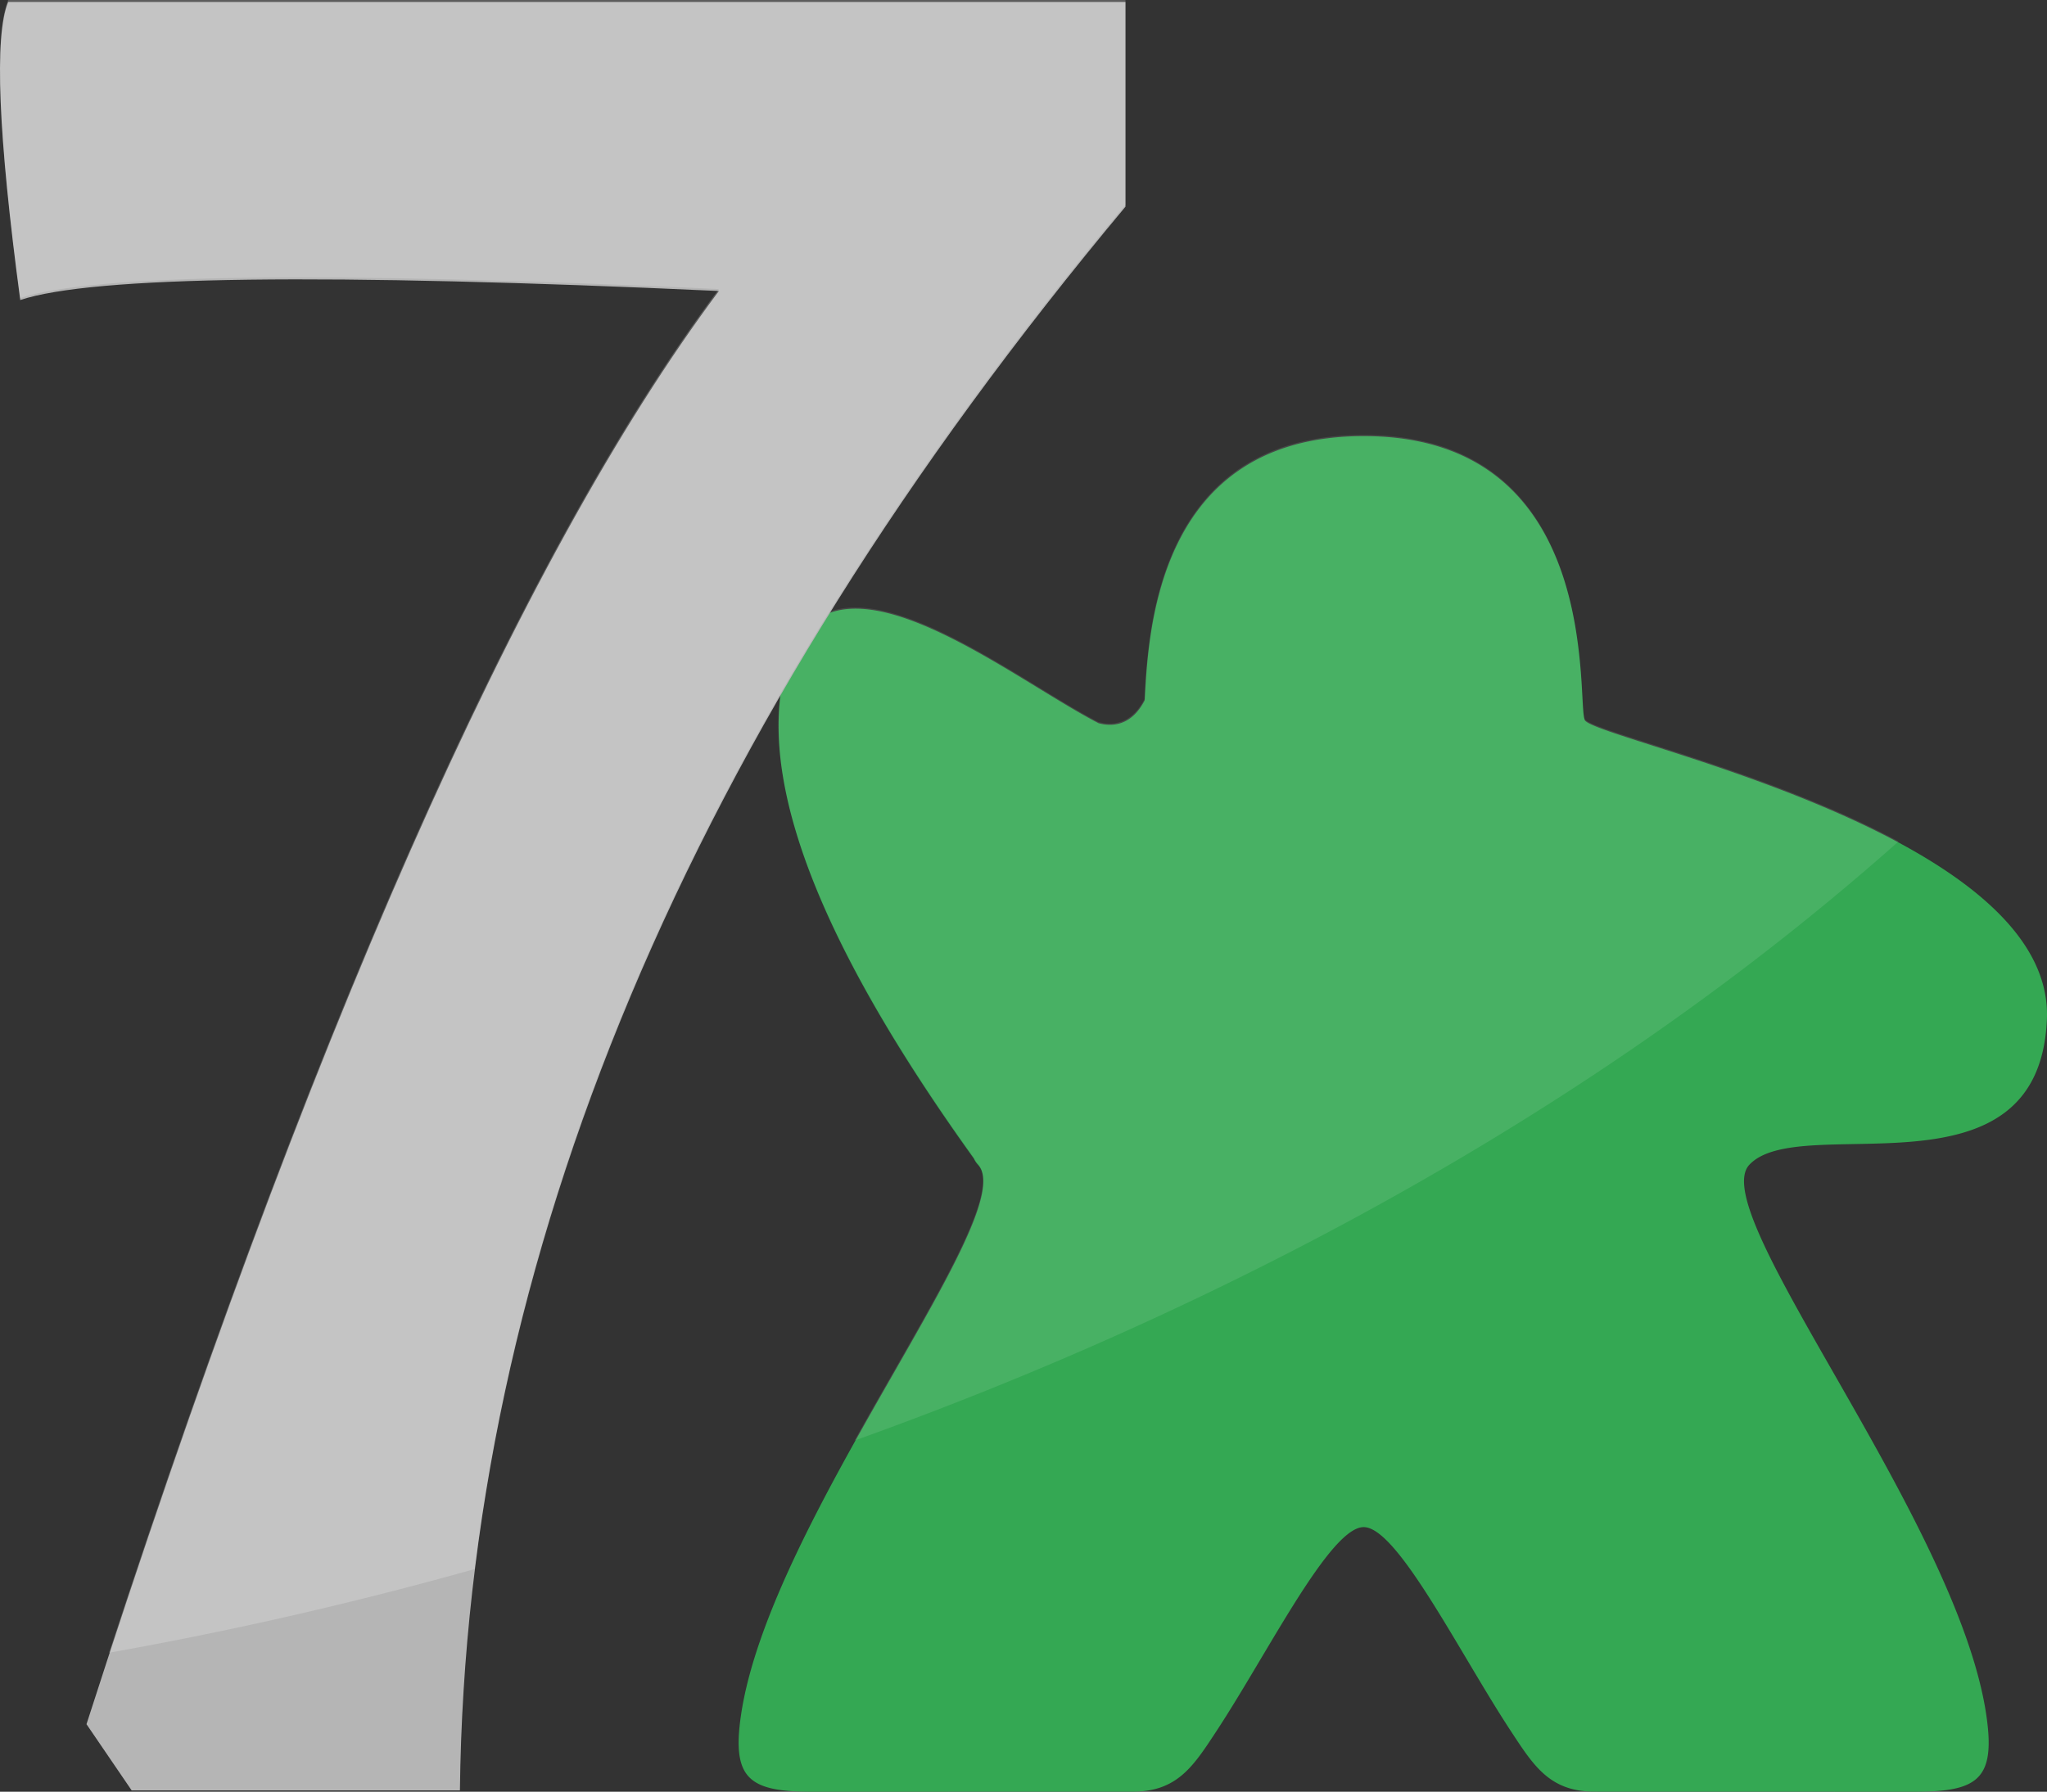 <svg xmlns="http://www.w3.org/2000/svg" width="1052.234" height="921.194" viewBox="0 0 1052.234 921.194">
  <rect x="0" y="0" width="1052.234" height="921.194" fill="#333333" stroke="none"/>
  <g id="_7meeples-logo-green" data-name="7meeples-logo-green" transform="translate(3783 -14179)">
    <g id="Grupo_234" data-name="Grupo 234" transform="translate(-3403.313 14402.612)">
      <path id="Unión_32" data-name="Unión 32" d="M1.167,657.9c14.571-100.4,144.812-258.506,121.91-283.207a12.819,12.819,0,0,1-2.167-3.266Q5.554,210.987,22.781,125.484c16.731-82.989,113.363-3.114,162.231,22.11,5.8,1.623,16.552,2.229,23.718-11.786C210.6,102.044,214.489-.09,321.289,0c125.475-.1,108.89,140.9,113.885,146.335,10.026,10.929,241.381,57.612,237.32,153.494-4.039,95.889-126.822,46.642-153,74.856C496.6,399.385,626.838,557.492,641.4,657.891c4.757,32.722-4.523,39.071-36.581,39.071-58.14,0-113.654-.035-164.763-.035-23.093,0-31.3-13.158-43.212-31.306-26.373-40.154-58.232-104.707-75.556-104.7S272.1,625.467,245.73,665.629c-11.914,18.142-20.125,31.309-43.22,31.309-51.115,0-106.621.032-164.761.032C5.693,696.969-3.583,690.62,1.167,657.9Z" transform="translate(0 0.614)" fill="#34a853"/>
      <path id="Sustracción_5" data-name="Sustracción 5" d="M39.163,517.022v0h0c6.684-12,13.4-23.746,19.893-35.1l0-.007c14.721-25.742,28.625-50.057,37.123-68.817,9.394-20.739,11.412-32.941,6.35-38.4a12.9,12.9,0,0,1-2.167-3.266C81.232,344.81,64.614,319.4,50.977,295.889S26.3,250.118,18.157,229.718A311.67,311.67,0,0,1,7.962,200.146a221.077,221.077,0,0,1-6.051-27.23A158.487,158.487,0,0,1,0,148.028,118.621,118.621,0,0,1,2.24,125.483a69.23,69.23,0,0,1,5.6-17.142,38.3,38.3,0,0,1,8.368-11.375,30.507,30.507,0,0,1,10.717-6.31,39.164,39.164,0,0,1,12.652-1.947c12.1,0,27.084,4.406,45.809,13.47,16.322,7.9,33.325,18.293,48.326,27.463l.006.005h0c11.227,6.862,21.831,13.344,30.75,17.947a21.632,21.632,0,0,0,5.819.826,17.388,17.388,0,0,0,9.147-2.514c3.451-2.092,6.4-5.489,8.751-10.1q.037-.662.075-1.36l.014-.249a310,310,0,0,1,3.6-35.844,185.212,185.212,0,0,1,5.1-22.113,137.307,137.307,0,0,1,8.809-22.366,104.278,104.278,0,0,1,13.641-20.713,89.032,89.032,0,0,1,19.6-17.154A95.771,95.771,0,0,1,265.711,4.32,133.352,133.352,0,0,1,300.606,0h.28A133.39,133.39,0,0,1,335.78,4.319a95.774,95.774,0,0,1,26.683,11.686,89.018,89.018,0,0,1,19.6,17.149A104.231,104.231,0,0,1,395.7,53.862a137.228,137.228,0,0,1,8.808,22.361,185.129,185.129,0,0,1,5.1,22.11,310.074,310.074,0,0,1,3.6,35.848c.37,6.788.615,11.273,1.425,12.154,2.2,2.4,14.8,6.434,33.853,12.535,16.791,5.376,37.687,12.066,60.026,20.388,26.4,9.835,48.418,19.564,67.314,29.743-21.9,19.458-45.057,38.66-68.825,57.077-22.58,17.5-46.311,34.745-70.532,51.269-22.9,15.624-46.836,31-71.137,45.712-22.86,13.836-46.626,27.431-70.639,40.405-43.337,23.416-88.883,45.585-135.374,65.891C120.055,486.5,79.629,502.541,39.163,517.022Z" transform="translate(20.419 0)" fill="#fff" opacity="0.1"/>
    </g>
    <g id="Grupo_219" data-name="Grupo 219" transform="translate(-4842.338 13493.54)">
      <path id="Trazado_144" data-name="Trazado 144" d="M173.353,332H747.67V437.265Q410.2,841.3,405.557,1251.525H236.822l-23.22-34.057Q383.885,688.045,538.687,480.61q-303.413-13.933-359.142,4.644Q162.517,358.316,173.353,332Z" transform="translate(890.199 354.46)" fill="#b5b5b5"/>
    </g>
    <path id="Intersección_4" data-name="Intersección 4" d="M996.342,207.156Q692.93,193.222,637.2,211.8,620.172,84.861,631.009,58.545h574.317V163.81Q914.3,512.236,870.8,865.248c-59.665,16.76-122.371,31.359-187.945,43.03Q846.815,407.529,996.342,207.156Z" transform="translate(-4409.794 14120.455)" fill="#fff" opacity="0.2"/>
  </g>
</svg>
